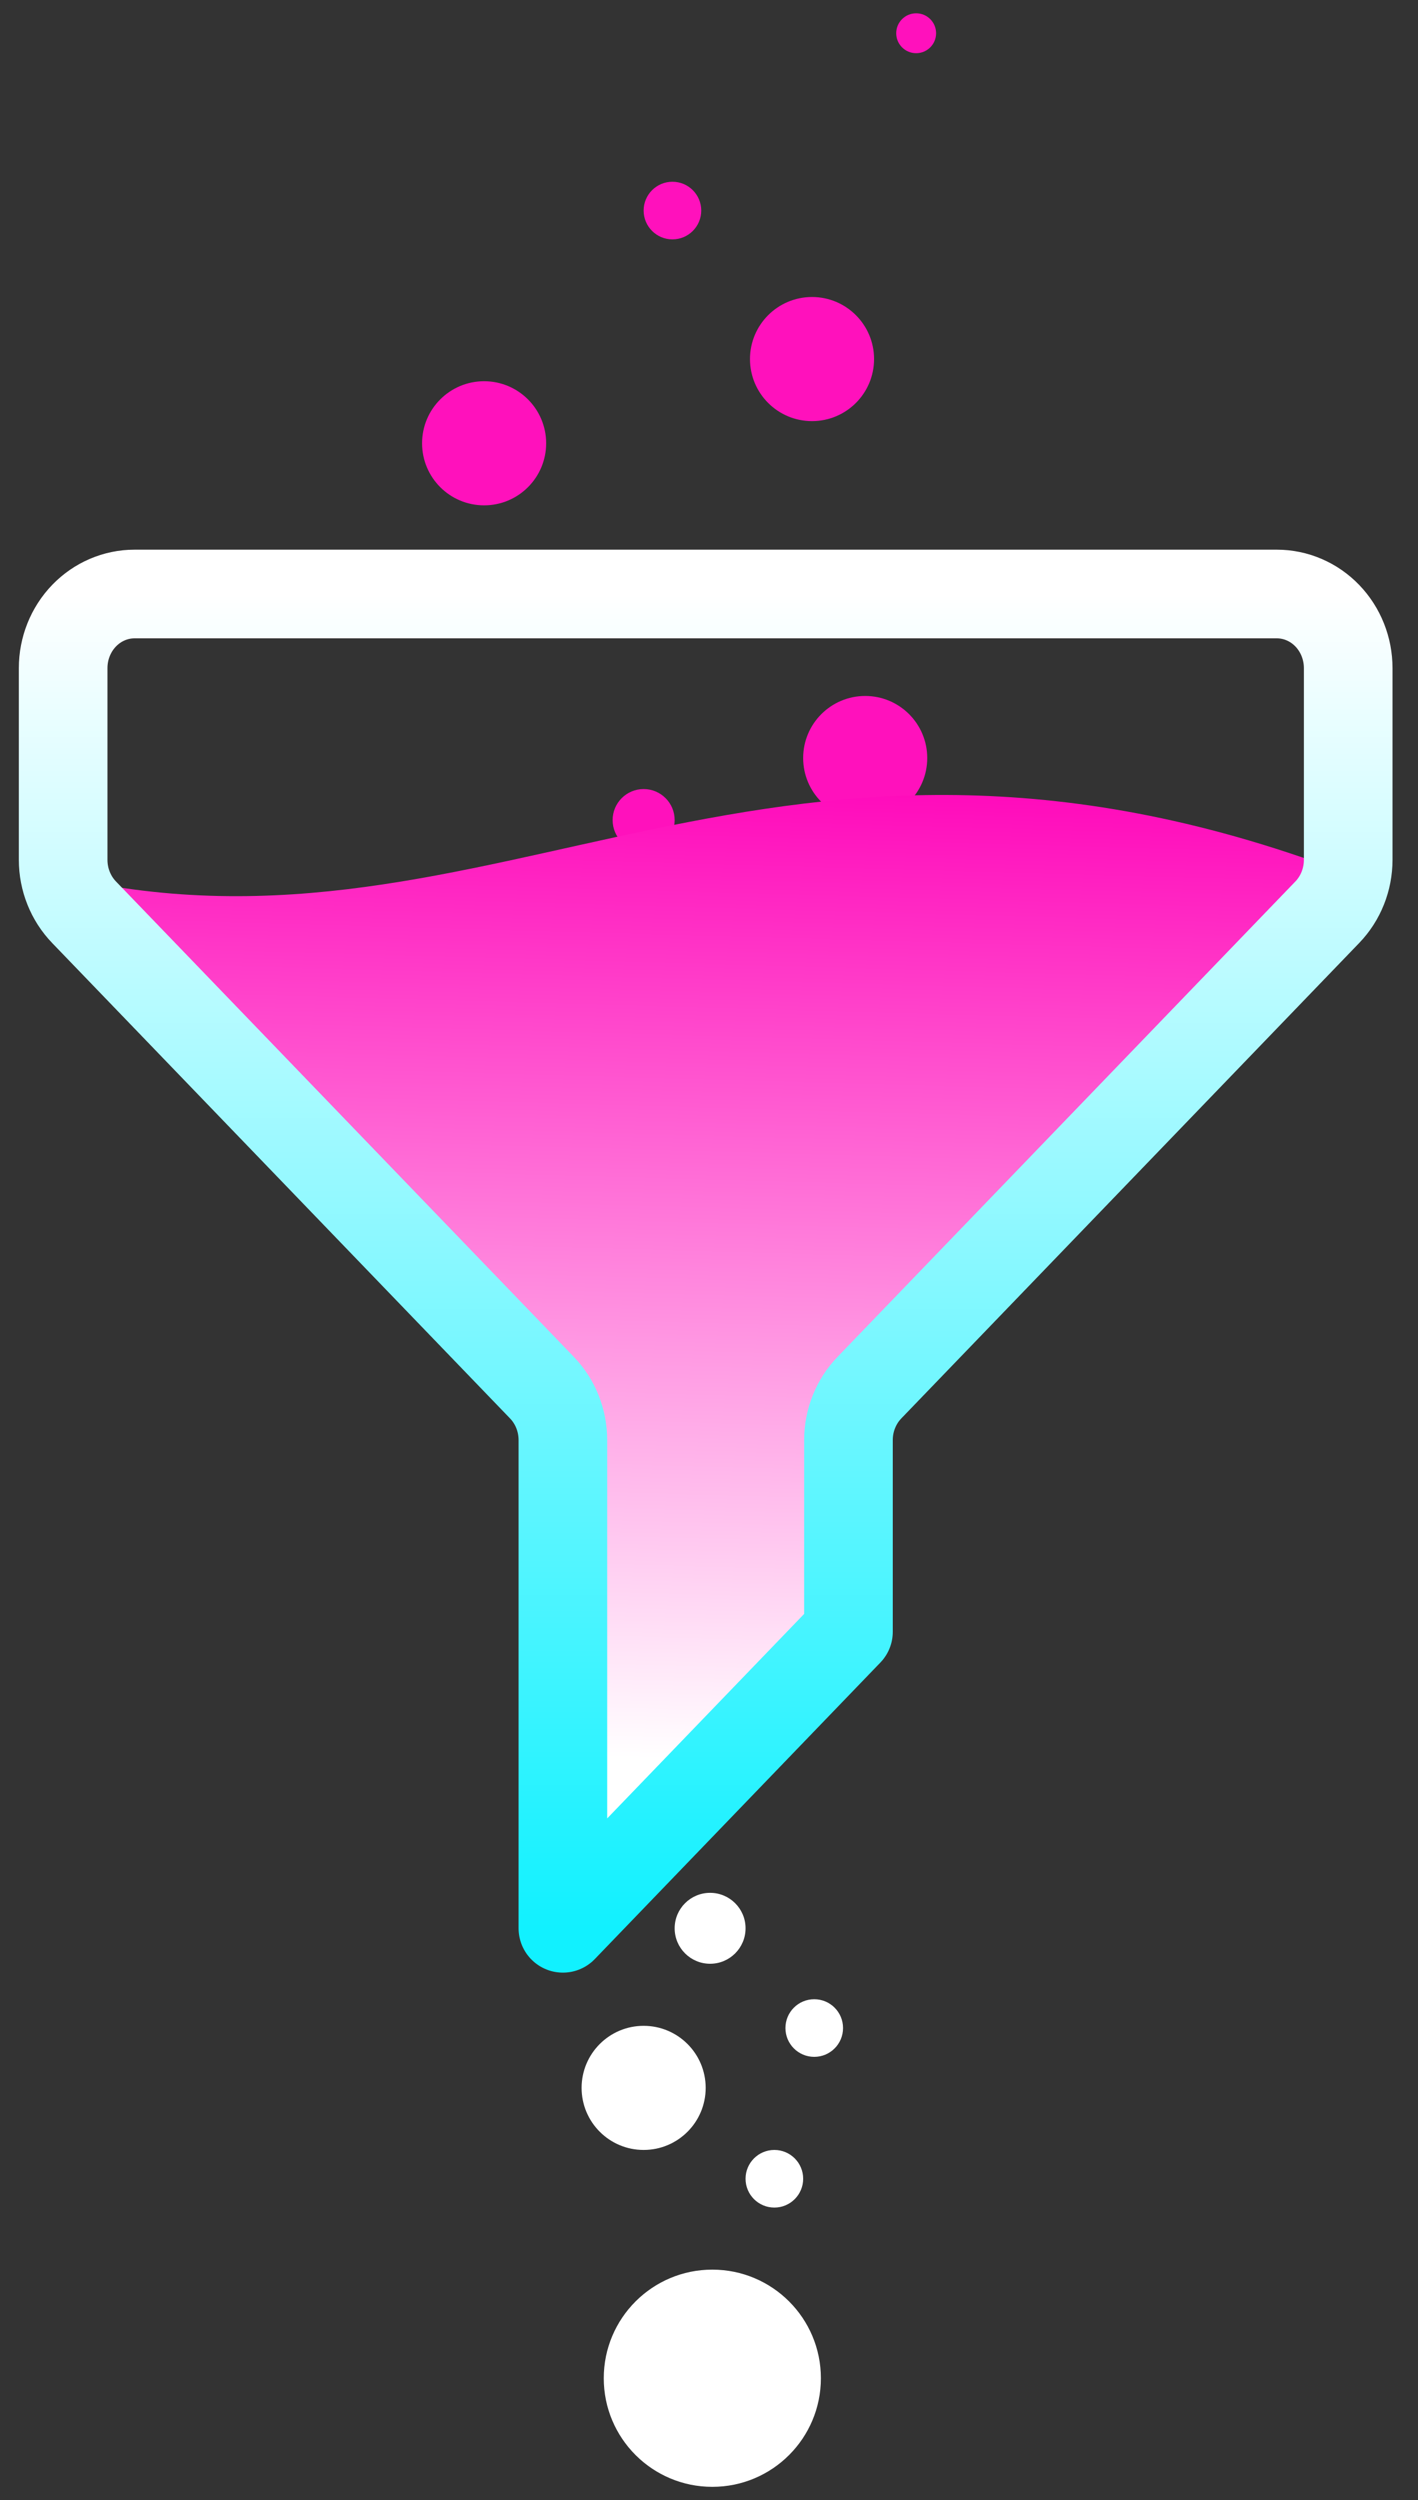 <svg width="320" height="564" viewBox="0 0 320 564" fill="none" xmlns="http://www.w3.org/2000/svg">
<rect x="0" y="0" width="320" height="564" fill="#333333" stroke="none"/>
<circle cx="145.25" cy="471" r="14" fill="white"/>
<circle cx="109.25" cy="100" r="14" fill="#FF11BC"/>
<circle cx="195.25" cy="171" r="14" fill="#FF11BC"/>
<circle cx="145.25" cy="185" r="7" fill="#FF11BC"/>
<circle cx="183.25" cy="81" r="14" fill="#FF11BC"/>
<circle cx="183.75" cy="457.5" r="6.5" fill="white"/>
<circle cx="174.75" cy="491.5" r="6.5" fill="white"/>
<circle cx="151.75" cy="47.5" r="6.5" fill="#FF11BC"/>
<circle cx="206.75" cy="7.5" r="4.5" fill="#FF11BC"/>
<circle cx="160.75" cy="536.5" r="24.5" fill="white"/>
<circle cx="160.25" cy="435" r="8" fill="white"/>
<path d="M131.25 320.5C131.25 320.5 36.748 215.758 14.25 197.758C111.749 220.258 174.249 146.758 305.75 197.758L190.25 320.5V372.5L131.25 436V320.5Z" fill="url(#paint0_linear_1577_10391)"/>
<path d="M18.969 138.898C15.947 142.034 14.25 146.287 14.25 150.722V193.966C14.251 198.401 15.949 202.653 18.971 205.788L122.307 313.045C125.329 316.18 127.027 320.433 127.028 324.867V435L191.472 368.111V324.867C191.473 320.433 193.171 316.18 196.193 313.045L299.529 205.788C302.551 202.653 304.249 198.401 304.25 193.966V150.722C304.25 146.287 302.553 142.034 299.531 138.898C296.51 135.762 292.412 134 288.139 134H30.361C26.088 134 21.99 135.762 18.969 138.898Z" stroke="url(#paint1_linear_1577_10391)" stroke-width="20" stroke-linecap="round" stroke-linejoin="round"/>
<defs>
<linearGradient id="paint0_linear_1577_10391" x1="144.5" y1="167" x2="138" y2="396.5" gradientUnits="userSpaceOnUse">
<stop stop-color="#FF00B8"/>
<stop offset="1" stop-color="white"/>
</linearGradient>
<linearGradient id="paint1_linear_1577_10391" x1="159.25" y1="134" x2="159.25" y2="435" gradientUnits="userSpaceOnUse">
<stop stop-color="white"/>
<stop offset="1" stop-color="#11F1FF"/>
</linearGradient>
</defs>
</svg>
